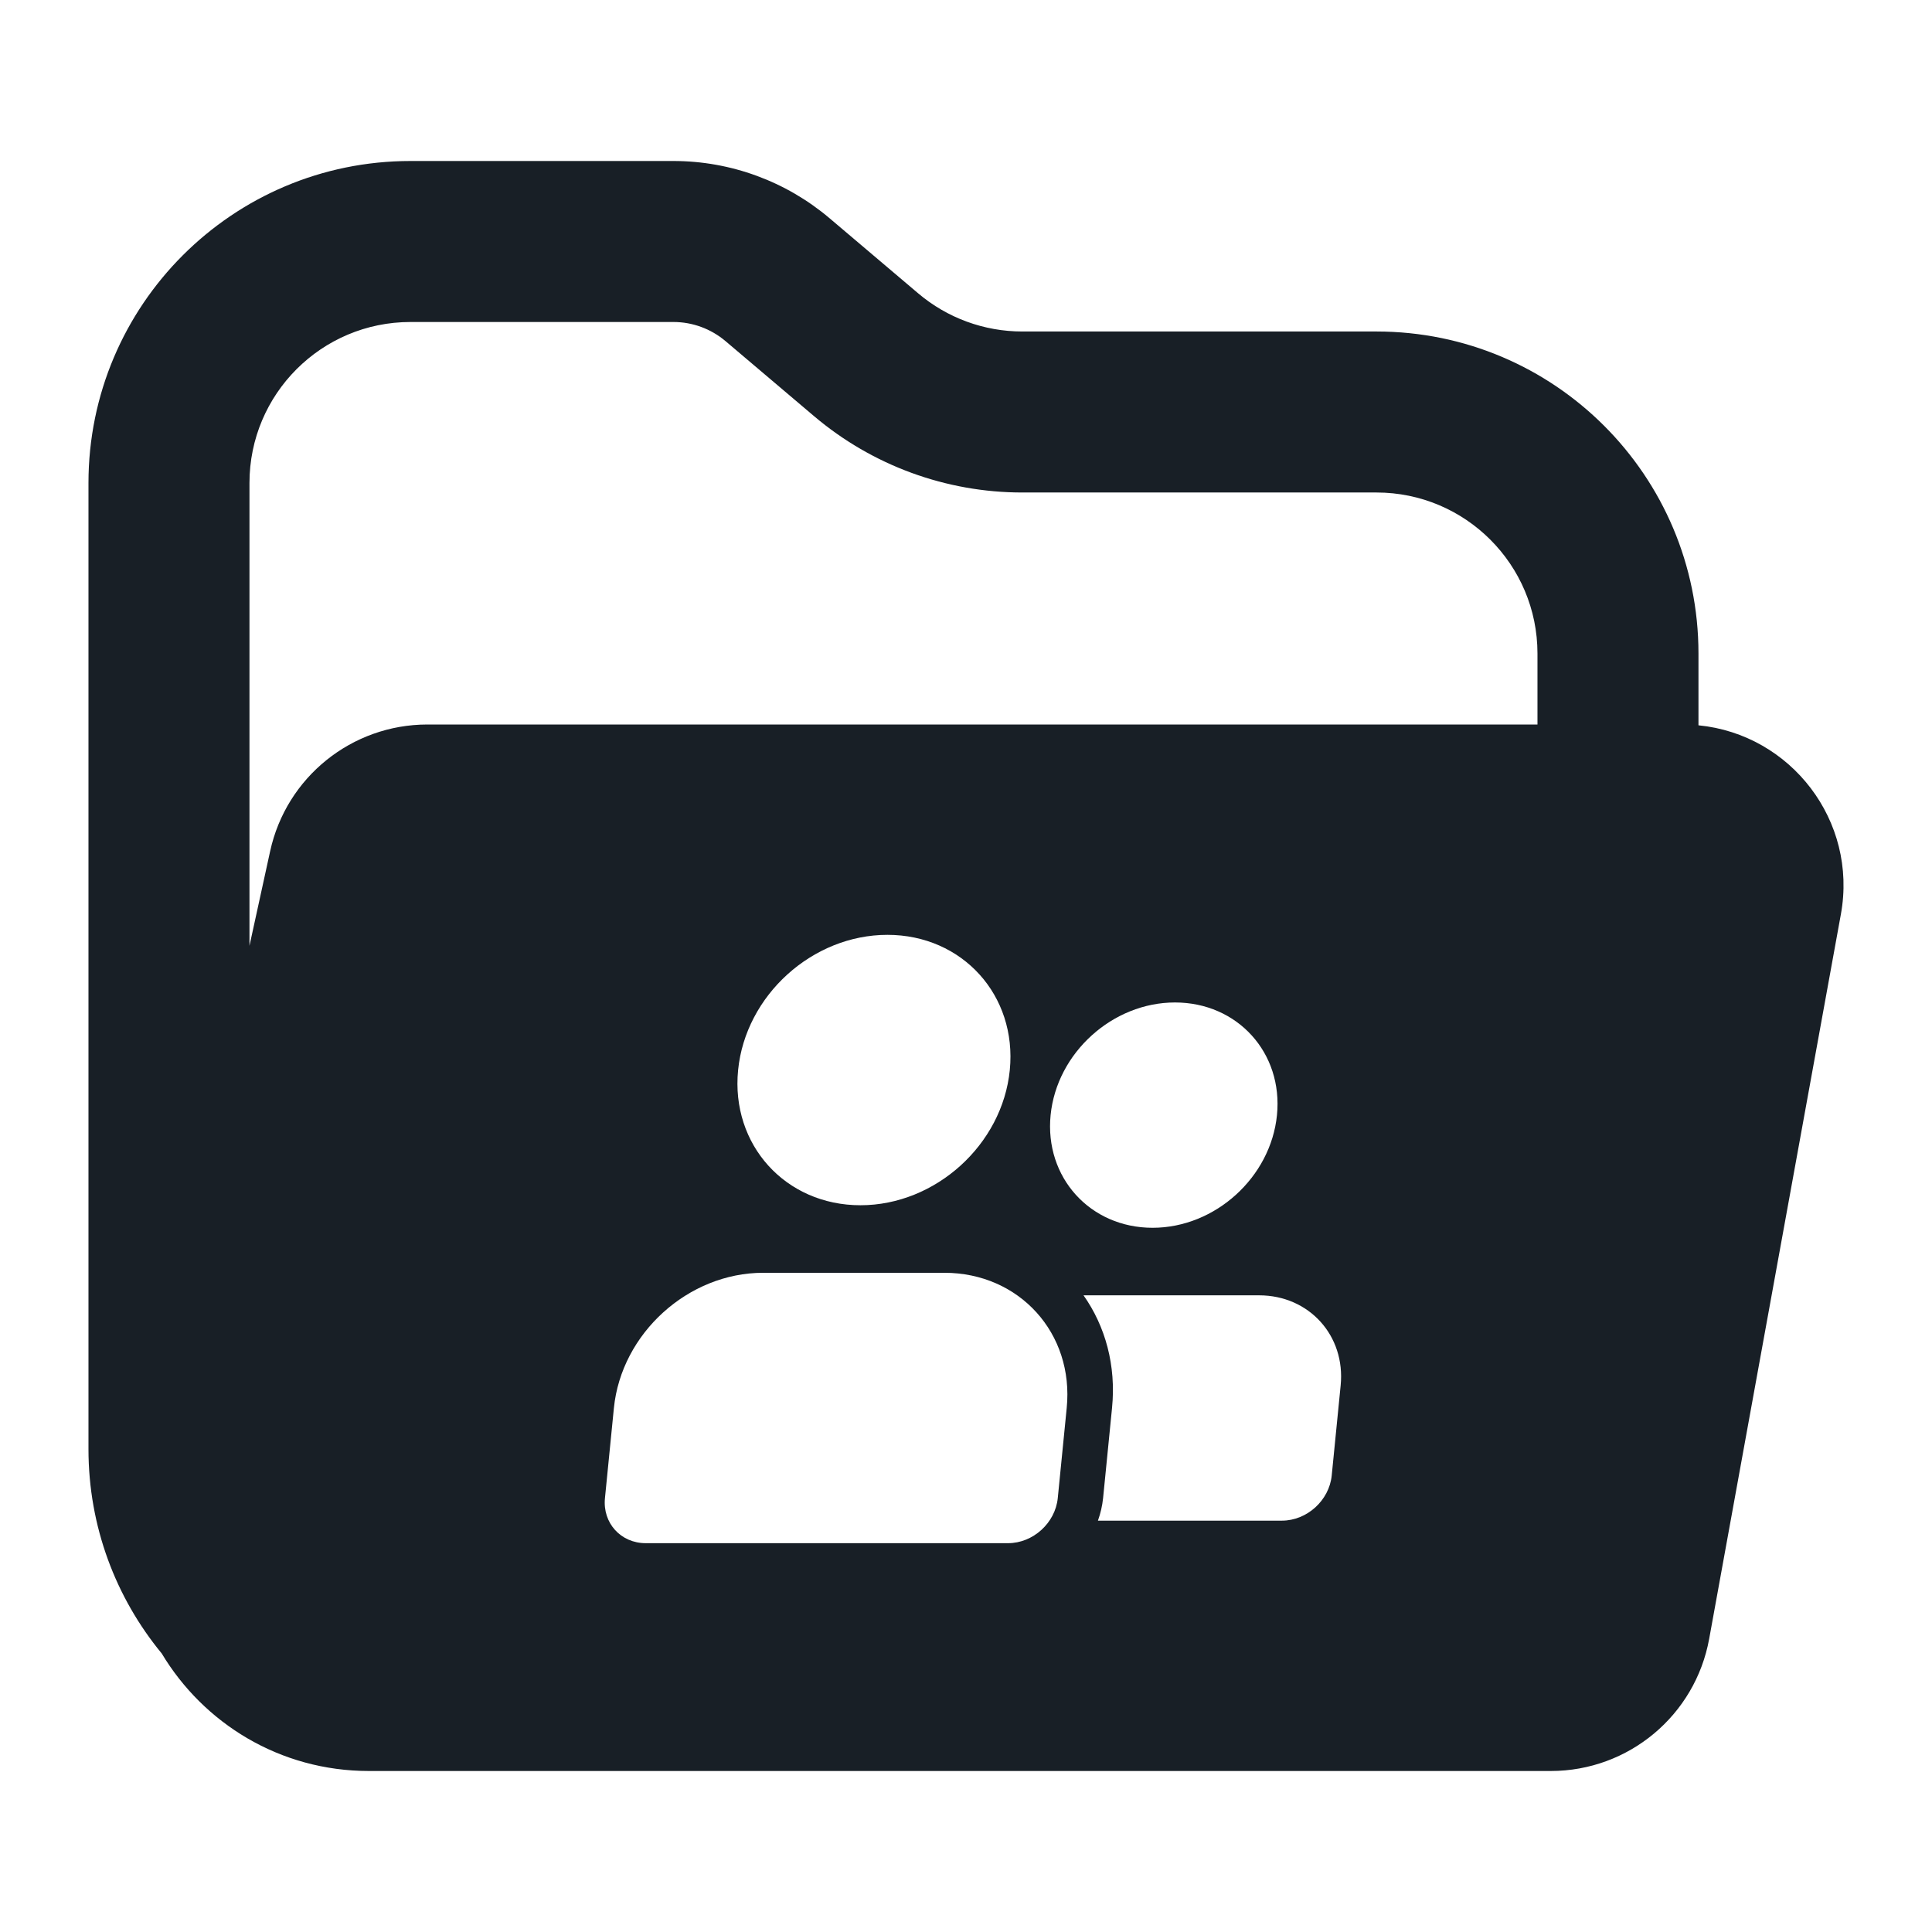 <svg width="24" height="24" viewBox="0 0 24 24" fill="none" xmlns="http://www.w3.org/2000/svg">
<path fill-rule="evenodd" clip-rule="evenodd" d="M21.099 8.118V9.01C22.246 9.122 23.08 10.196 22.868 11.358L21.232 20.358C21.059 21.309 20.231 22 19.264 22H4.584C3.473 22 2.528 21.405 2.009 20.54C1.44 19.849 1.099 18.965 1.099 18V6C1.099 3.791 2.89 2 5.099 2H8.366C9.076 2 9.763 2.252 10.305 2.711L11.406 3.644C11.767 3.95 12.225 4.118 12.699 4.118H17.099C19.308 4.118 21.099 5.909 21.099 8.118ZM3.099 6C3.099 4.895 3.994 4 5.099 4H8.366C8.602 4 8.831 4.084 9.012 4.237L10.113 5.17C10.836 5.782 11.752 6.118 12.699 6.118H17.099C18.203 6.118 19.099 7.013 19.099 8.118V9H5.31C4.37 9 3.557 9.654 3.356 10.573L3.099 11.749V6ZM12.544 13.293C12.452 14.22 11.621 14.972 10.689 14.972C9.757 14.972 9.077 14.22 9.169 13.293C9.261 12.365 10.091 11.613 11.024 11.613C11.955 11.613 12.636 12.365 12.544 13.293ZM7.626 17.491C7.719 16.563 8.549 15.811 9.481 15.811H11.731C12.663 15.811 13.344 16.563 13.251 17.491L13.14 18.61C13.109 18.919 12.833 19.17 12.522 19.17H8.022C7.711 19.17 7.484 18.919 7.515 18.61L7.626 17.491ZM15.863 13.852C15.786 14.625 15.095 15.252 14.318 15.252C13.541 15.252 12.974 14.625 13.051 13.852C13.128 13.079 13.82 12.453 14.596 12.453C15.373 12.453 15.94 13.079 15.863 13.852ZM15.925 18.89H13.639C13.671 18.8 13.693 18.707 13.703 18.61L13.814 17.491C13.867 16.961 13.73 16.474 13.46 16.091H15.641C16.262 16.091 16.716 16.592 16.654 17.211L16.543 18.33C16.512 18.639 16.235 18.89 15.925 18.89Z" fill="#181F26"/>
</svg>
